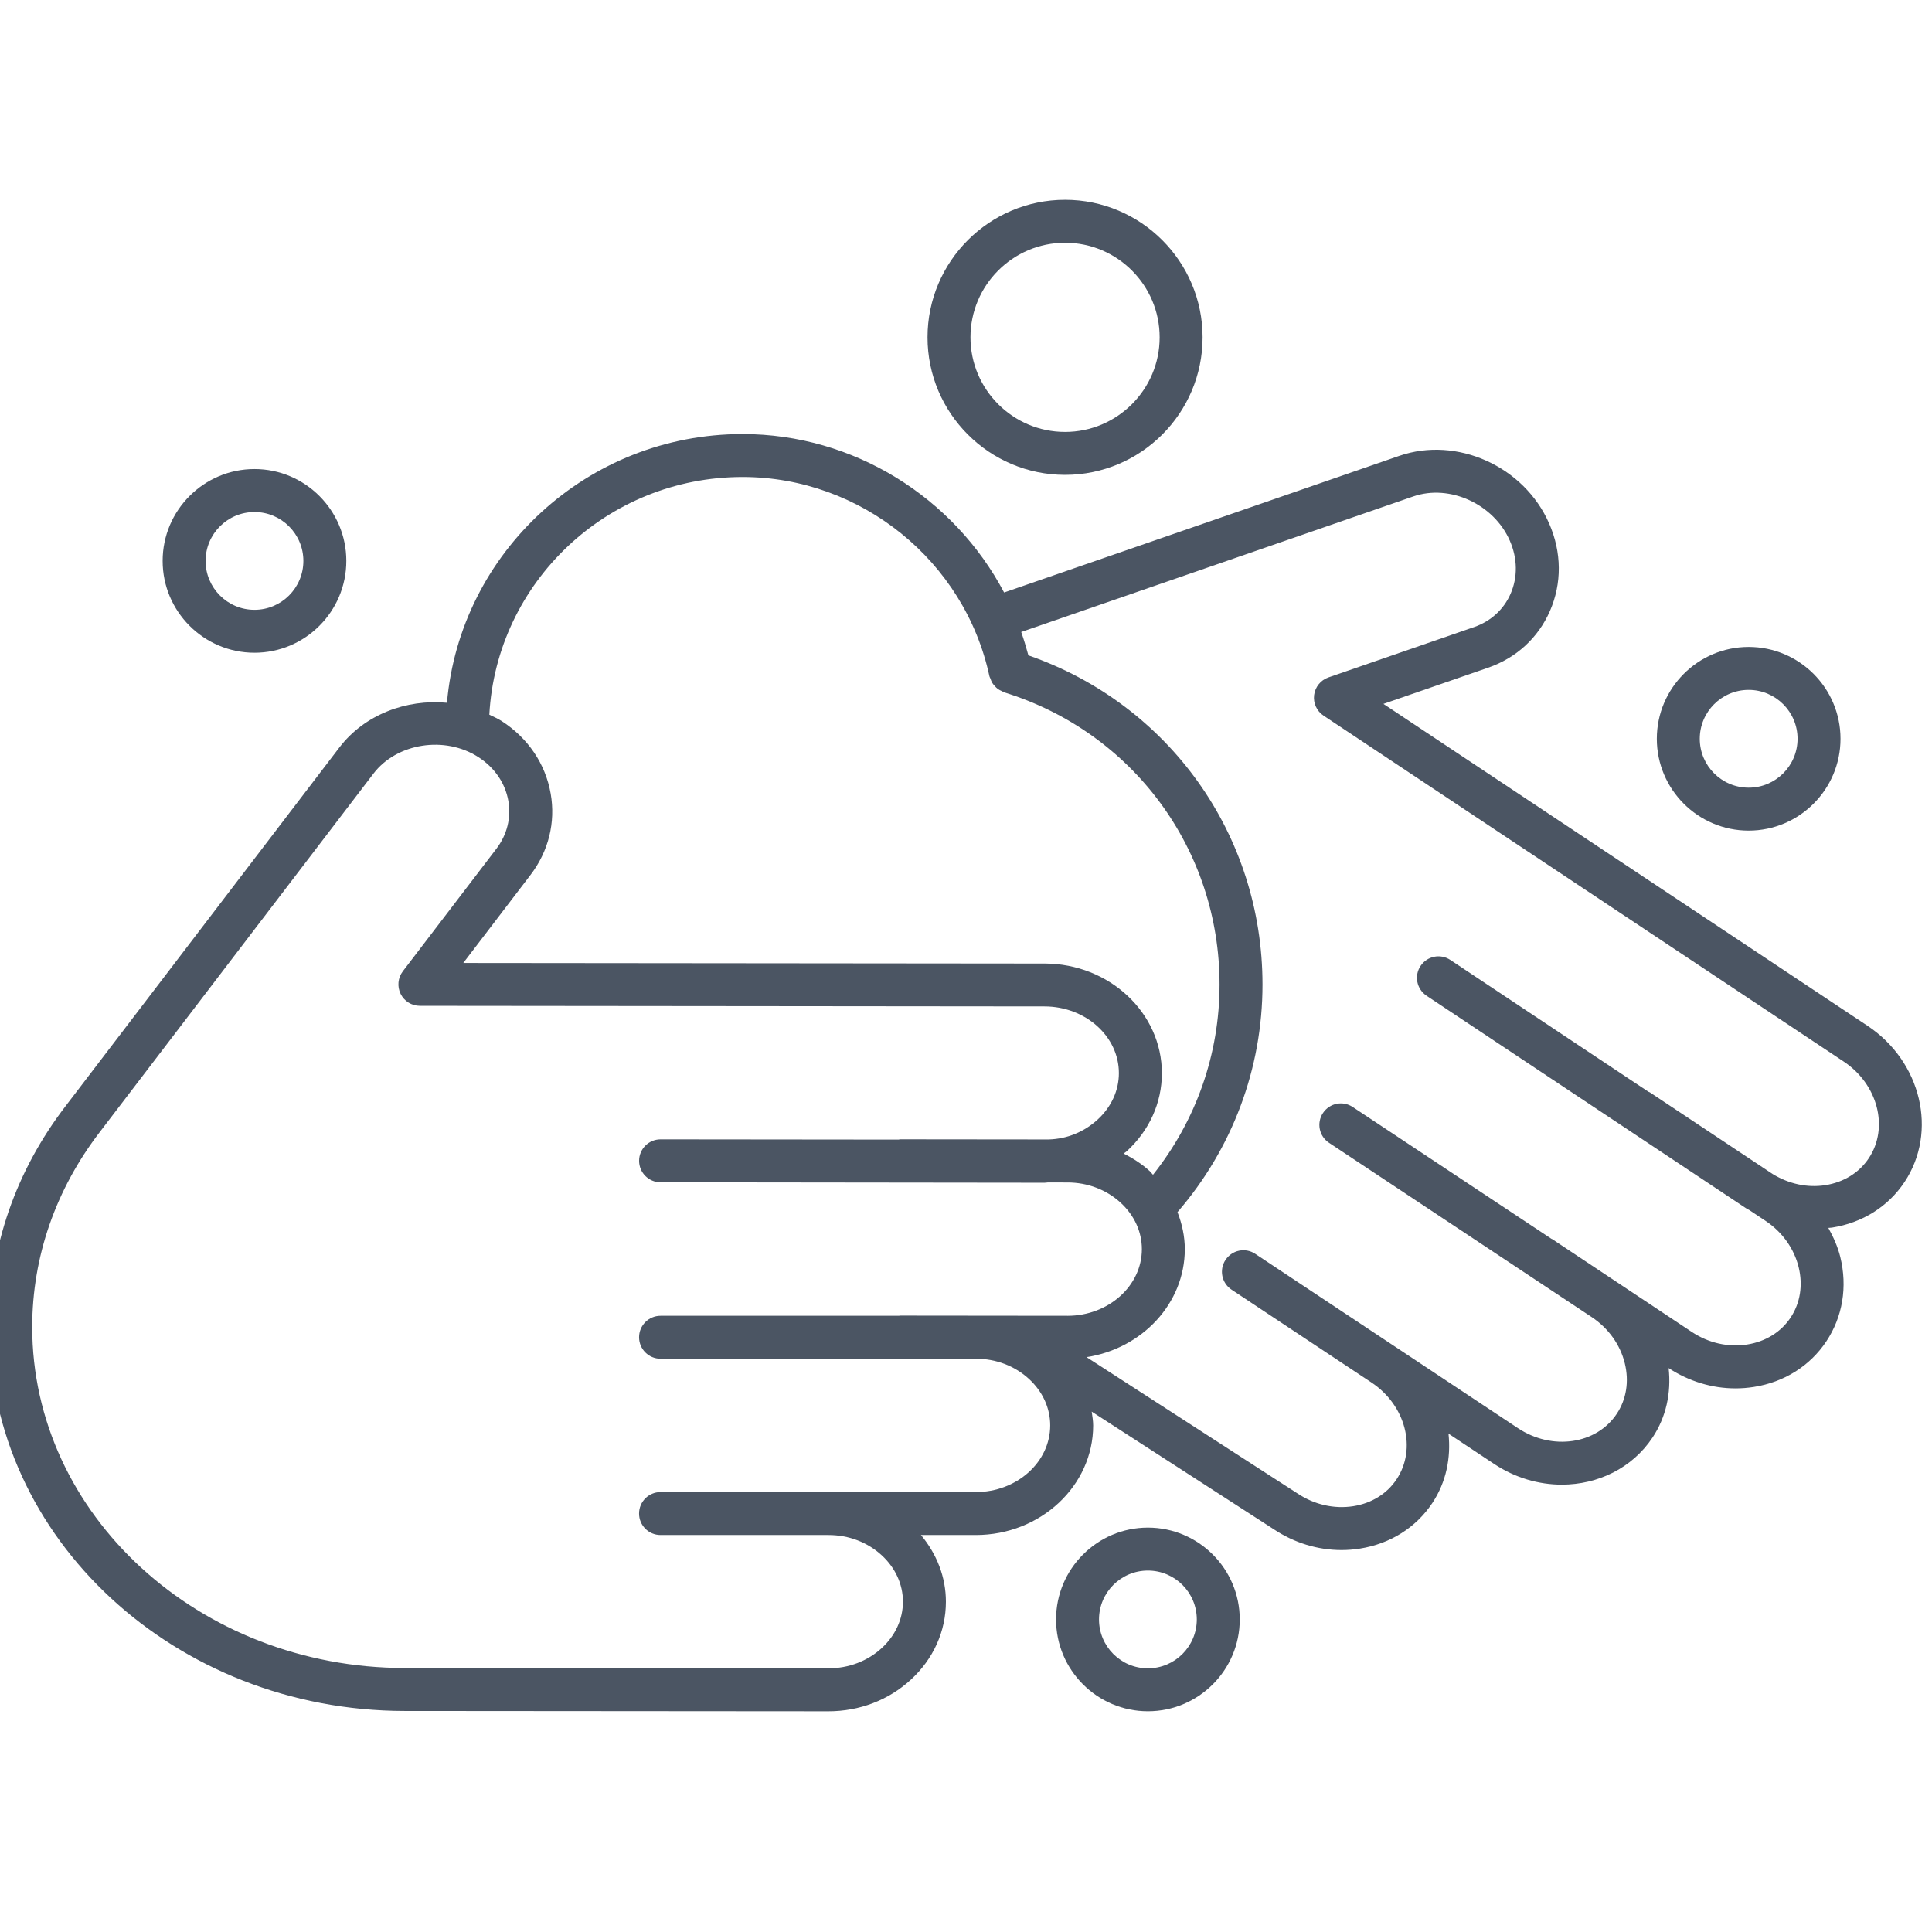 <?xml version="1.0" encoding="UTF-8" standalone="no" ?>
<!DOCTYPE svg PUBLIC "-//W3C//DTD SVG 1.1//EN" "http://www.w3.org/Graphics/SVG/1.1/DTD/svg11.dtd">
<svg xmlns="http://www.w3.org/2000/svg" xmlns:xlink="http://www.w3.org/1999/xlink" version="1.1" width="350" height="350" viewBox="0 0 350 350" xml:space="preserve">
<desc>Created with Fabric.js 1.7.22</desc>
<defs>
</defs>
<g id="icon" style="stroke: none; stroke-width: 1; stroke-dasharray: none; stroke-linecap: butt; stroke-linejoin: miter; stroke-miterlimit: 10; fill: none; fill-rule: nonzero; opacity: 1;" transform="translate(-1.944 -1.944) scale(3.89 3.89)" >
	<path d="M 87.47 48.27 l -22.544 -14.99 l 4.878 -1.686 c 1.308 -0.453 2.328 -1.388 2.875 -2.636 c 0.564 -1.289 0.553 -2.737 -0.034 -4.078 c -1.164 -2.665 -4.297 -4.077 -6.981 -3.15 l -18.403 6.362 c -2.335 -4.425 -7.001 -7.378 -12.18 -7.378 c -7.221 0 -13.157 5.514 -13.766 12.514 c -1.894 -0.177 -3.839 0.547 -5.013 2.085 L 3.566 51.995 C 1.236 55.023 0.003 58.582 0 62.287 c -0.009 9.856 8.669 17.882 19.345 17.893 l 19.734 0.015 c 0.002 0 0.004 0 0.007 0 c 1.437 0 2.795 -0.52 3.826 -1.466 c 1.056 -0.968 1.638 -2.259 1.639 -3.634 c 0.001 -1.144 -0.42 -2.218 -1.162 -3.109 h 2.549 c 0.002 0 0.003 0 0.005 0 c 3.012 0 5.464 -2.287 5.466 -5.1 c 0 -0.219 -0.039 -0.432 -0.068 -0.646 l 8.484 5.481 c 0.952 0.633 2.046 0.965 3.149 0.965 c 0.285 0 0.571 -0.022 0.855 -0.067 c 1.415 -0.223 2.613 -0.977 3.375 -2.122 c 0.65 -0.978 0.872 -2.115 0.753 -3.231 l 2.122 1.408 c 0.98 0.652 2.084 0.966 3.157 0.966 c 1.672 -0.001 3.271 -0.763 4.221 -2.19 c 0.635 -0.953 0.878 -2.083 0.752 -3.237 c 0.944 0.618 2.024 0.945 3.113 0.945 c 0.285 0 0.571 -0.022 0.855 -0.067 c 1.415 -0.223 2.613 -0.977 3.375 -2.121 c 0.761 -1.145 0.992 -2.542 0.651 -3.932 c -0.118 -0.48 -0.32 -0.926 -0.557 -1.354 c 0.057 -0.007 0.115 -0.005 0.173 -0.014 c 1.415 -0.223 2.613 -0.977 3.375 -2.121 C 90.753 53.204 89.98 49.94 87.47 48.27 z M 35.081 22.714 c 5.509 0 10.344 3.903 11.497 9.281 c 0.008 0.039 0.033 0.069 0.046 0.106 c 0.024 0.072 0.049 0.141 0.089 0.205 c 0.033 0.054 0.074 0.098 0.116 0.144 c 0.042 0.047 0.083 0.092 0.134 0.13 c 0.06 0.045 0.125 0.075 0.193 0.105 c 0.036 0.016 0.064 0.044 0.103 0.056 c 6.003 1.852 10.036 7.322 10.036 13.61 c 0 3.244 -1.098 6.345 -3.1 8.859 c -0.054 -0.054 -0.094 -0.116 -0.15 -0.169 c -0.364 -0.335 -0.78 -0.596 -1.214 -0.82 c 0.044 -0.038 0.096 -0.066 0.139 -0.105 c 1.056 -0.968 1.638 -2.259 1.639 -3.634 c 0.002 -2.814 -2.447 -5.107 -5.462 -5.11 l -27.072 -0.026 l 3.132 -4.102 c 0.839 -1.1 1.173 -2.444 0.938 -3.785 c -0.243 -1.387 -1.053 -2.587 -2.283 -3.38 c -0.184 -0.118 -0.381 -0.201 -0.574 -0.296 C 23.621 27.625 28.775 22.714 35.081 22.714 z M 50.207 61.777 l -7.801 -0.008 c 0 0 0 0 -0.001 0 c -0.012 0 -0.023 0.007 -0.035 0.007 l -11.108 0.001 c -0.552 0 -1 0.448 -1 1 c 0 0.553 0.448 1 1 1 l 14.683 -0.001 c 0.937 0.001 1.817 0.336 2.477 0.944 c 0.637 0.587 0.987 1.355 0.986 2.164 c -0.002 1.711 -1.556 3.102 -3.467 3.102 c -0.001 0 -0.002 0 -0.003 0 h -6.85 h -0.001 h -7.826 c -0.552 0 -1 0.447 -1 1 s 0.448 1 1 1 h 7.825 c 0.937 0.001 1.816 0.336 2.477 0.944 c 0.637 0.587 0.987 1.354 0.987 2.163 c -0.001 0.809 -0.353 1.577 -0.991 2.162 c -0.661 0.605 -1.539 0.939 -2.475 0.939 c -0.001 0 -0.003 0 -0.004 0 L 19.347 78.18 C 9.774 78.172 1.992 71.042 2 62.289 c 0.003 -3.261 1.093 -6.399 3.153 -9.078 l 12.739 -16.684 c 1.086 -1.425 3.323 -1.776 4.885 -0.769 c 0.756 0.487 1.252 1.213 1.397 2.043 c 0.137 0.785 -0.061 1.576 -0.558 2.227 l -4.357 5.706 c -0.23 0.302 -0.27 0.709 -0.102 1.05 c 0.168 0.341 0.515 0.557 0.895 0.557 l 29.091 0.028 c 1.911 0.002 3.466 1.396 3.464 3.108 c -0.001 0.809 -0.353 1.577 -0.99 2.162 c -0.616 0.564 -1.41 0.903 -2.287 0.926 l -6.916 -0.007 c 0 0 0 0 -0.001 0 c -0.022 0 -0.041 0.011 -0.063 0.013 L 31.264 53.56 c 0 0 0 0 -0.001 0 c -0.552 0 -1 0.447 -1 0.999 s 0.447 1 0.999 1.001 l 17.874 0.021 c 0.002 0 0.005 0 0.007 0 c 0.051 0 0.099 -0.012 0.15 -0.014 l 0.92 0.001 c 0.937 0.001 1.816 0.336 2.477 0.944 c 0.638 0.587 0.988 1.355 0.987 2.164 c -0.002 1.711 -1.557 3.102 -3.467 3.102 C 50.209 61.777 50.208 61.777 50.207 61.777 z M 87.53 54.44 c -0.447 0.673 -1.165 1.118 -2.02 1.253 c -0.839 0.132 -1.699 -0.057 -2.45 -0.514 l -5.726 -3.808 c -0.019 -0.013 -0.041 -0.014 -0.06 -0.025 l -9.231 -6.141 c -0.459 -0.306 -1.08 -0.182 -1.387 0.279 c -0.306 0.459 -0.181 1.08 0.279 1.387 l 14.883 9.9 c 0.053 0.035 0.111 0.06 0.165 0.093 l 0.739 0.492 c 0.78 0.519 1.327 1.284 1.542 2.156 c 0.206 0.841 0.073 1.675 -0.375 2.349 c -0.447 0.673 -1.165 1.118 -2.021 1.253 c -0.888 0.139 -1.805 -0.069 -2.585 -0.588 l -6.496 -4.319 c -0.011 -0.008 -0.025 -0.008 -0.036 -0.015 l -9.254 -6.139 c -0.462 -0.308 -1.081 -0.18 -1.386 0.28 c -0.306 0.46 -0.18 1.081 0.28 1.386 l 12.235 8.118 c 0.78 0.519 1.328 1.284 1.542 2.156 c 0.206 0.841 0.073 1.675 -0.375 2.349 c -0.947 1.425 -3.012 1.726 -4.606 0.666 l -5.702 -3.784 c -0.002 -0.001 -0.003 -0.003 -0.005 -0.004 c -0.001 -0.001 -0.002 -0.001 -0.003 -0.001 l -6.518 -4.326 c -0.462 -0.309 -1.081 -0.18 -1.386 0.28 c -0.306 0.46 -0.18 1.081 0.28 1.386 l 6.519 4.326 c 0 0 0 0.001 0.001 0.001 c 1.591 1.059 2.115 3.079 1.167 4.504 c -0.447 0.674 -1.165 1.119 -2.02 1.254 c -0.886 0.137 -1.806 -0.067 -2.597 -0.595 L 51.1 63.703 c 2.588 -0.399 4.573 -2.497 4.577 -5.026 c 0 -0.601 -0.129 -1.179 -0.341 -1.728 c 2.549 -2.949 3.959 -6.682 3.959 -10.6 c 0 -6.977 -4.361 -13.059 -10.903 -15.329 c -0.099 -0.368 -0.209 -0.732 -0.334 -1.088 l 18.259 -6.313 c 1.699 -0.587 3.753 0.359 4.496 2.061 c 0.36 0.824 0.372 1.703 0.034 2.475 c -0.32 0.73 -0.923 1.28 -1.697 1.547 l -6.786 2.346 c -0.358 0.125 -0.616 0.441 -0.665 0.819 c -0.048 0.377 0.122 0.749 0.438 0.959 l 24.225 16.11 C 87.954 50.994 88.478 53.015 87.53 54.44 z" style="stroke: none; stroke-width: 1; stroke-dasharray: none; stroke-linecap: butt; stroke-linejoin: miter; stroke-miterlimit: 10; fill: rgb(75,85,99); fill-rule: nonzero; opacity: 1;" transform=" matrix(1 0 0 1 0 0) " stroke-linecap="round" />
	<path d="M 50.1 22.615 c -3.531 0 -6.405 -2.873 -6.405 -6.405 s 2.873 -6.405 6.405 -6.405 c 3.532 0 6.405 2.873 6.405 6.405 S 53.632 22.615 50.1 22.615 z M 50.1 11.805 c -2.429 0 -4.405 1.976 -4.405 4.405 c 0 2.429 1.976 4.405 4.405 4.405 c 2.429 0 4.405 -1.976 4.405 -4.405 C 54.505 13.781 52.528 11.805 50.1 11.805 z" style="stroke: none; stroke-width: 1; stroke-dasharray: none; stroke-linecap: butt; stroke-linejoin: miter; stroke-miterlimit: 10; fill: rgb(75,85,99); fill-rule: nonzero; opacity: 1;" transform=" matrix(1 0 0 1 0 0) " stroke-linecap="round" />
	<path d="M 12.351 22.344 c -2.358 0 -4.277 1.919 -4.277 4.277 s 1.919 4.277 4.277 4.277 c 2.358 0 4.277 -1.919 4.277 -4.277 S 14.71 22.344 12.351 22.344 z M 12.351 28.899 c -1.256 0 -2.277 -1.021 -2.277 -2.277 s 1.021 -2.277 2.277 -2.277 c 1.256 0 2.277 1.021 2.277 2.277 S 13.607 28.899 12.351 28.899 z" style="stroke: none; stroke-width: 1; stroke-dasharray: none; stroke-linecap: butt; stroke-linejoin: miter; stroke-miterlimit: 10; fill: rgb(75,85,99); fill-rule: nonzero; opacity: 1;" transform=" matrix(1 0 0 1 0 0) " stroke-linecap="round" />
	<path d="M 81.936 30.628 c -2.358 0 -4.277 1.919 -4.277 4.277 c 0 2.358 1.919 4.277 4.277 4.277 s 4.277 -1.918 4.277 -4.277 C 86.213 32.547 84.294 30.628 81.936 30.628 z M 81.936 37.182 c -1.256 0 -2.277 -1.021 -2.277 -2.277 c 0 -1.256 1.021 -2.277 2.277 -2.277 c 1.256 0 2.277 1.021 2.277 2.277 C 84.213 36.161 83.192 37.182 81.936 37.182 z" style="stroke: none; stroke-width: 1; stroke-dasharray: none; stroke-linecap: butt; stroke-linejoin: miter; stroke-miterlimit: 10; fill: rgb(75,85,99); fill-rule: nonzero; opacity: 1;" transform=" matrix(1 0 0 1 0 0) " stroke-linecap="round" />
	<path d="M 53.958 71.641 c -2.358 0 -4.277 1.919 -4.277 4.277 c 0 2.358 1.919 4.276 4.277 4.276 c 2.358 0 4.277 -1.918 4.277 -4.276 C 58.235 73.56 56.316 71.641 53.958 71.641 z M 53.958 78.195 c -1.256 0 -2.277 -1.021 -2.277 -2.276 c 0 -1.256 1.021 -2.277 2.277 -2.277 c 1.256 0 2.277 1.021 2.277 2.277 C 56.235 77.173 55.214 78.195 53.958 78.195 z" style="stroke: none; stroke-width: 1; stroke-dasharray: none; stroke-linecap: butt; stroke-linejoin: miter; stroke-miterlimit: 10; fill: rgb(75,85,99); fill-rule: nonzero; opacity: 1;" transform=" matrix(1 0 0 1 0 0) " stroke-linecap="round" />
</g>
</svg>